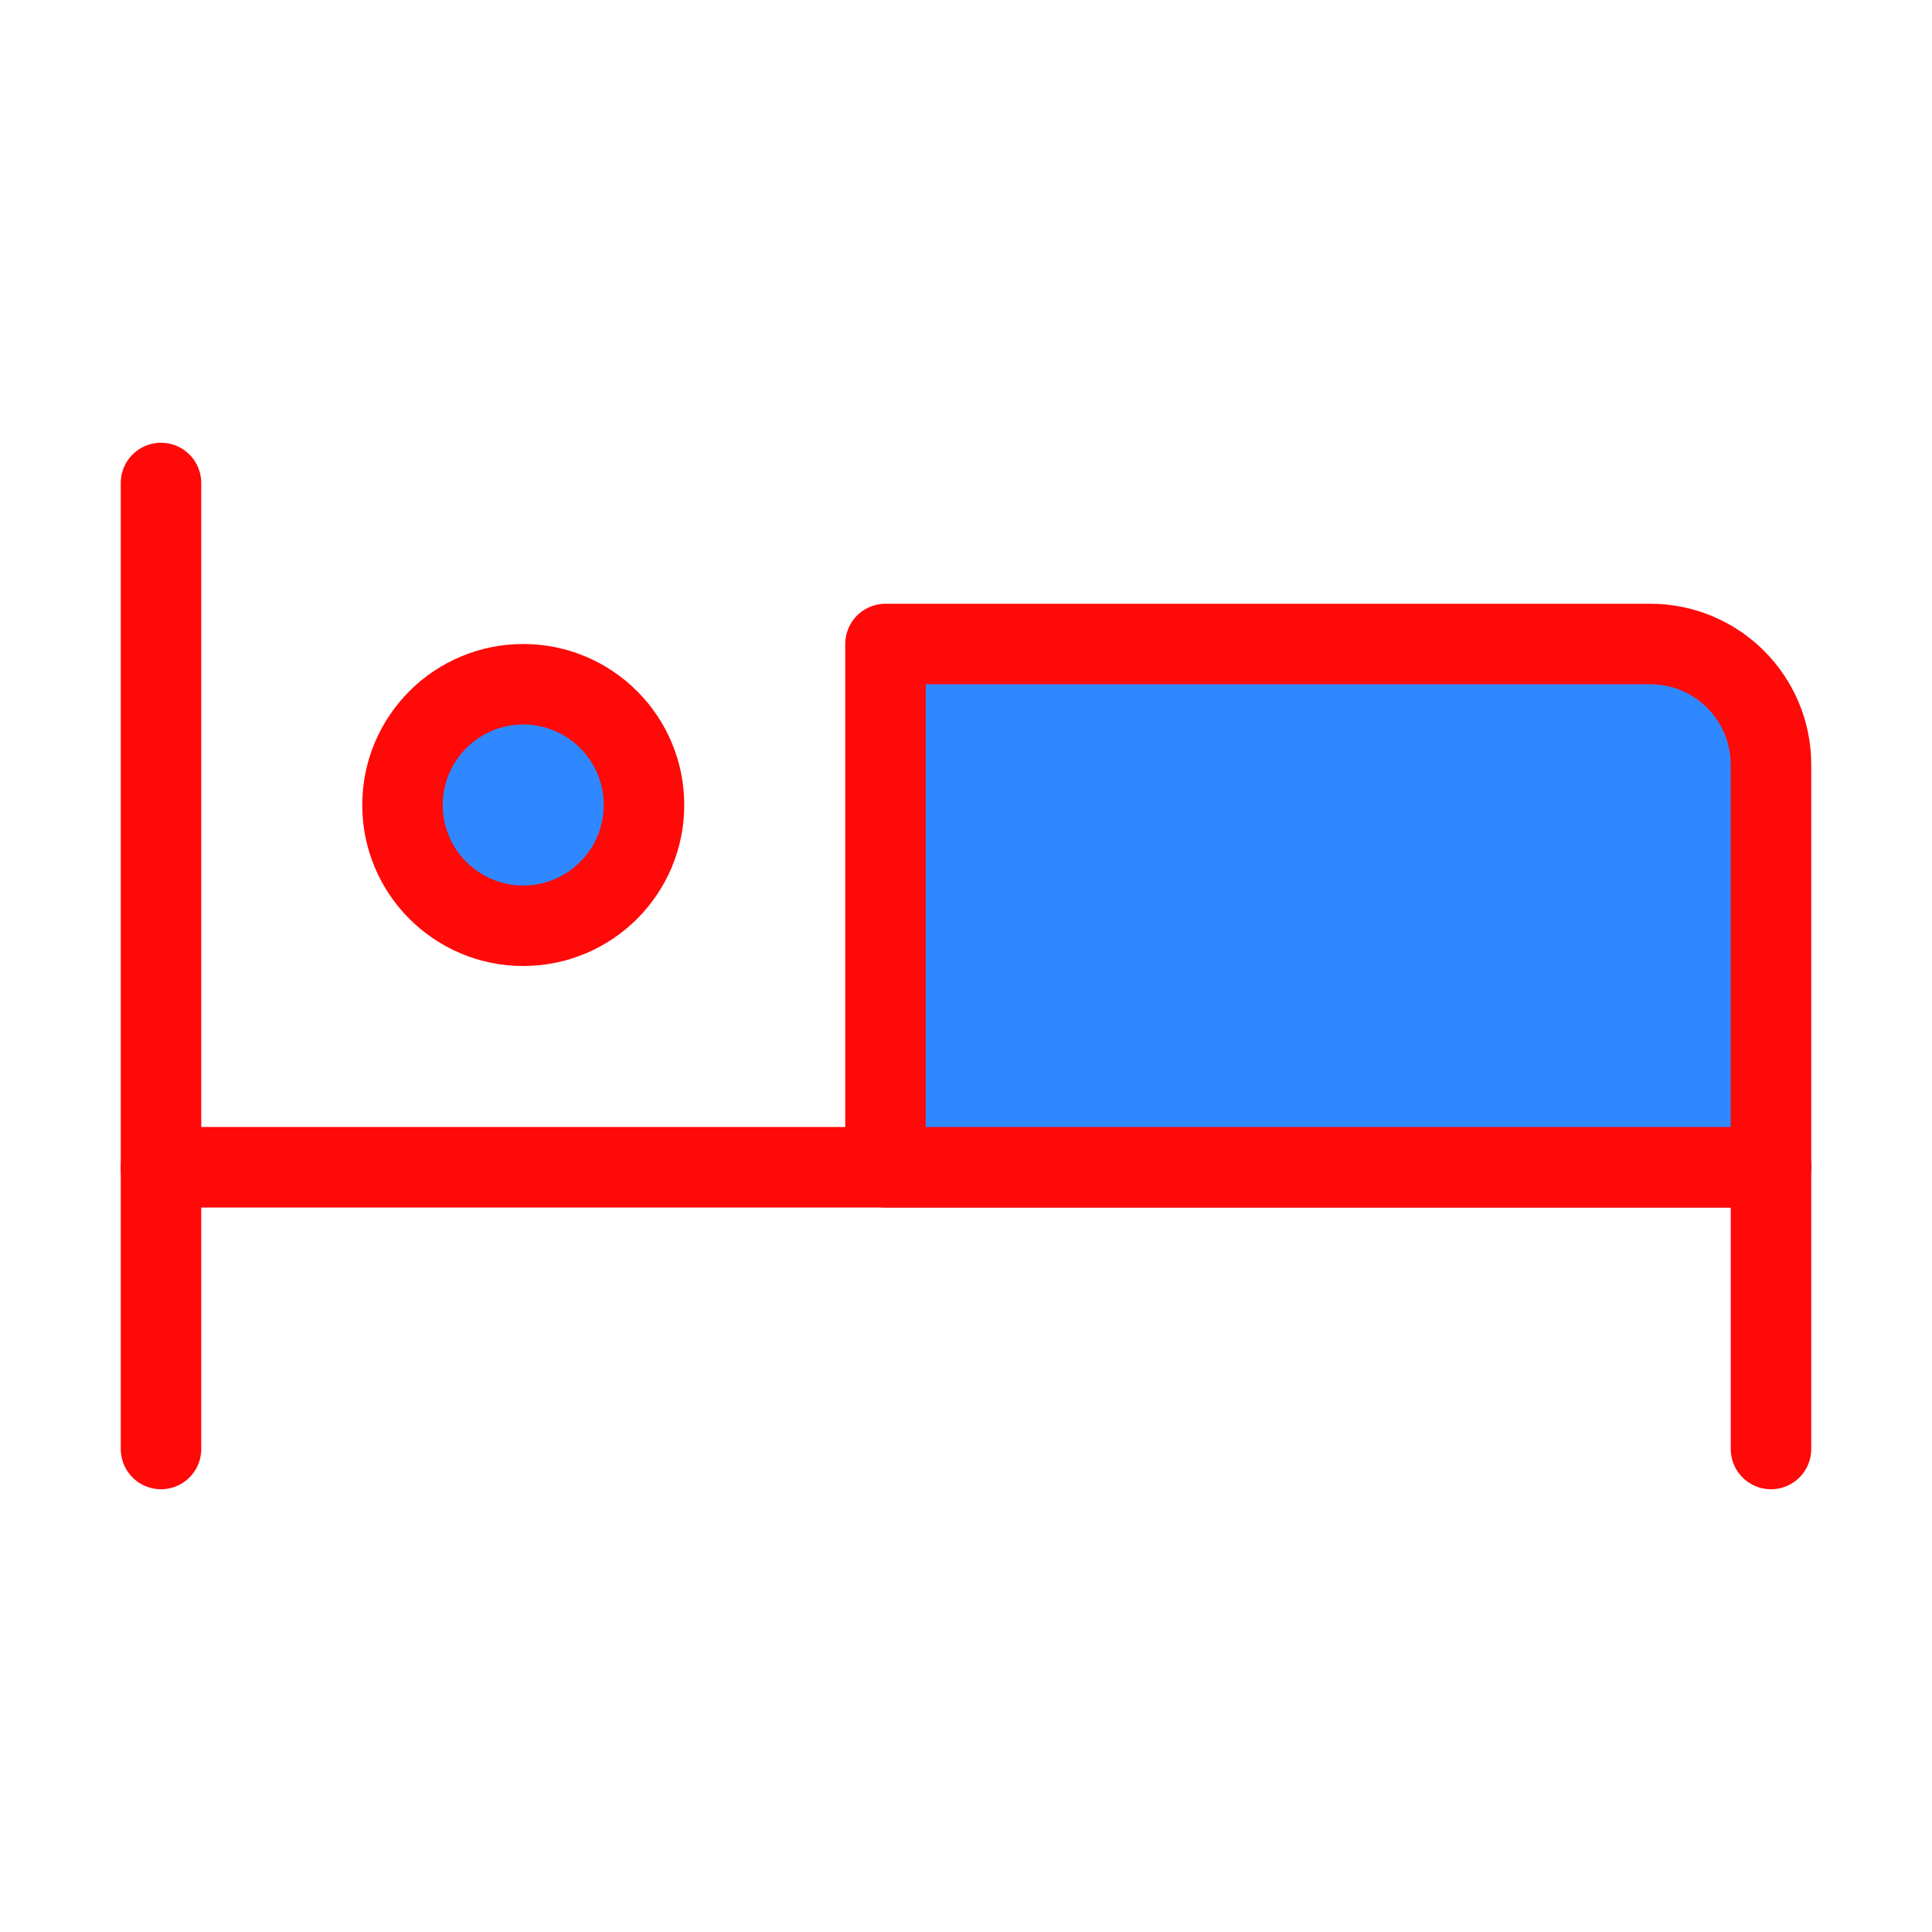 <?xml version="1.0" encoding="UTF-8"?><svg width="24" height="24" viewBox="0 0 48 48" fill="none" xmlns="http://www.w3.org/2000/svg"><path d="M4 12L4 36" stroke="#FF0909" stroke-width="2" stroke-linecap="round" stroke-linejoin="round"/><path d="M44 29L44 36" stroke="#FF0909" stroke-width="2" stroke-linecap="round" stroke-linejoin="round"/><path d="M44 29L4 29" stroke="#FF0909" stroke-width="2" stroke-linecap="round" stroke-linejoin="round"/><path d="M22 16L22 29L44 29L44 19C44 17.343 42.657 16 41 16L22 16Z" fill="#2F88FF" stroke="#FF0909" stroke-width="2" stroke-linecap="round" stroke-linejoin="round"/><circle cx="13" cy="20" r="3" fill="#2F88FF" stroke="#FF0909" stroke-width="2"/></svg>